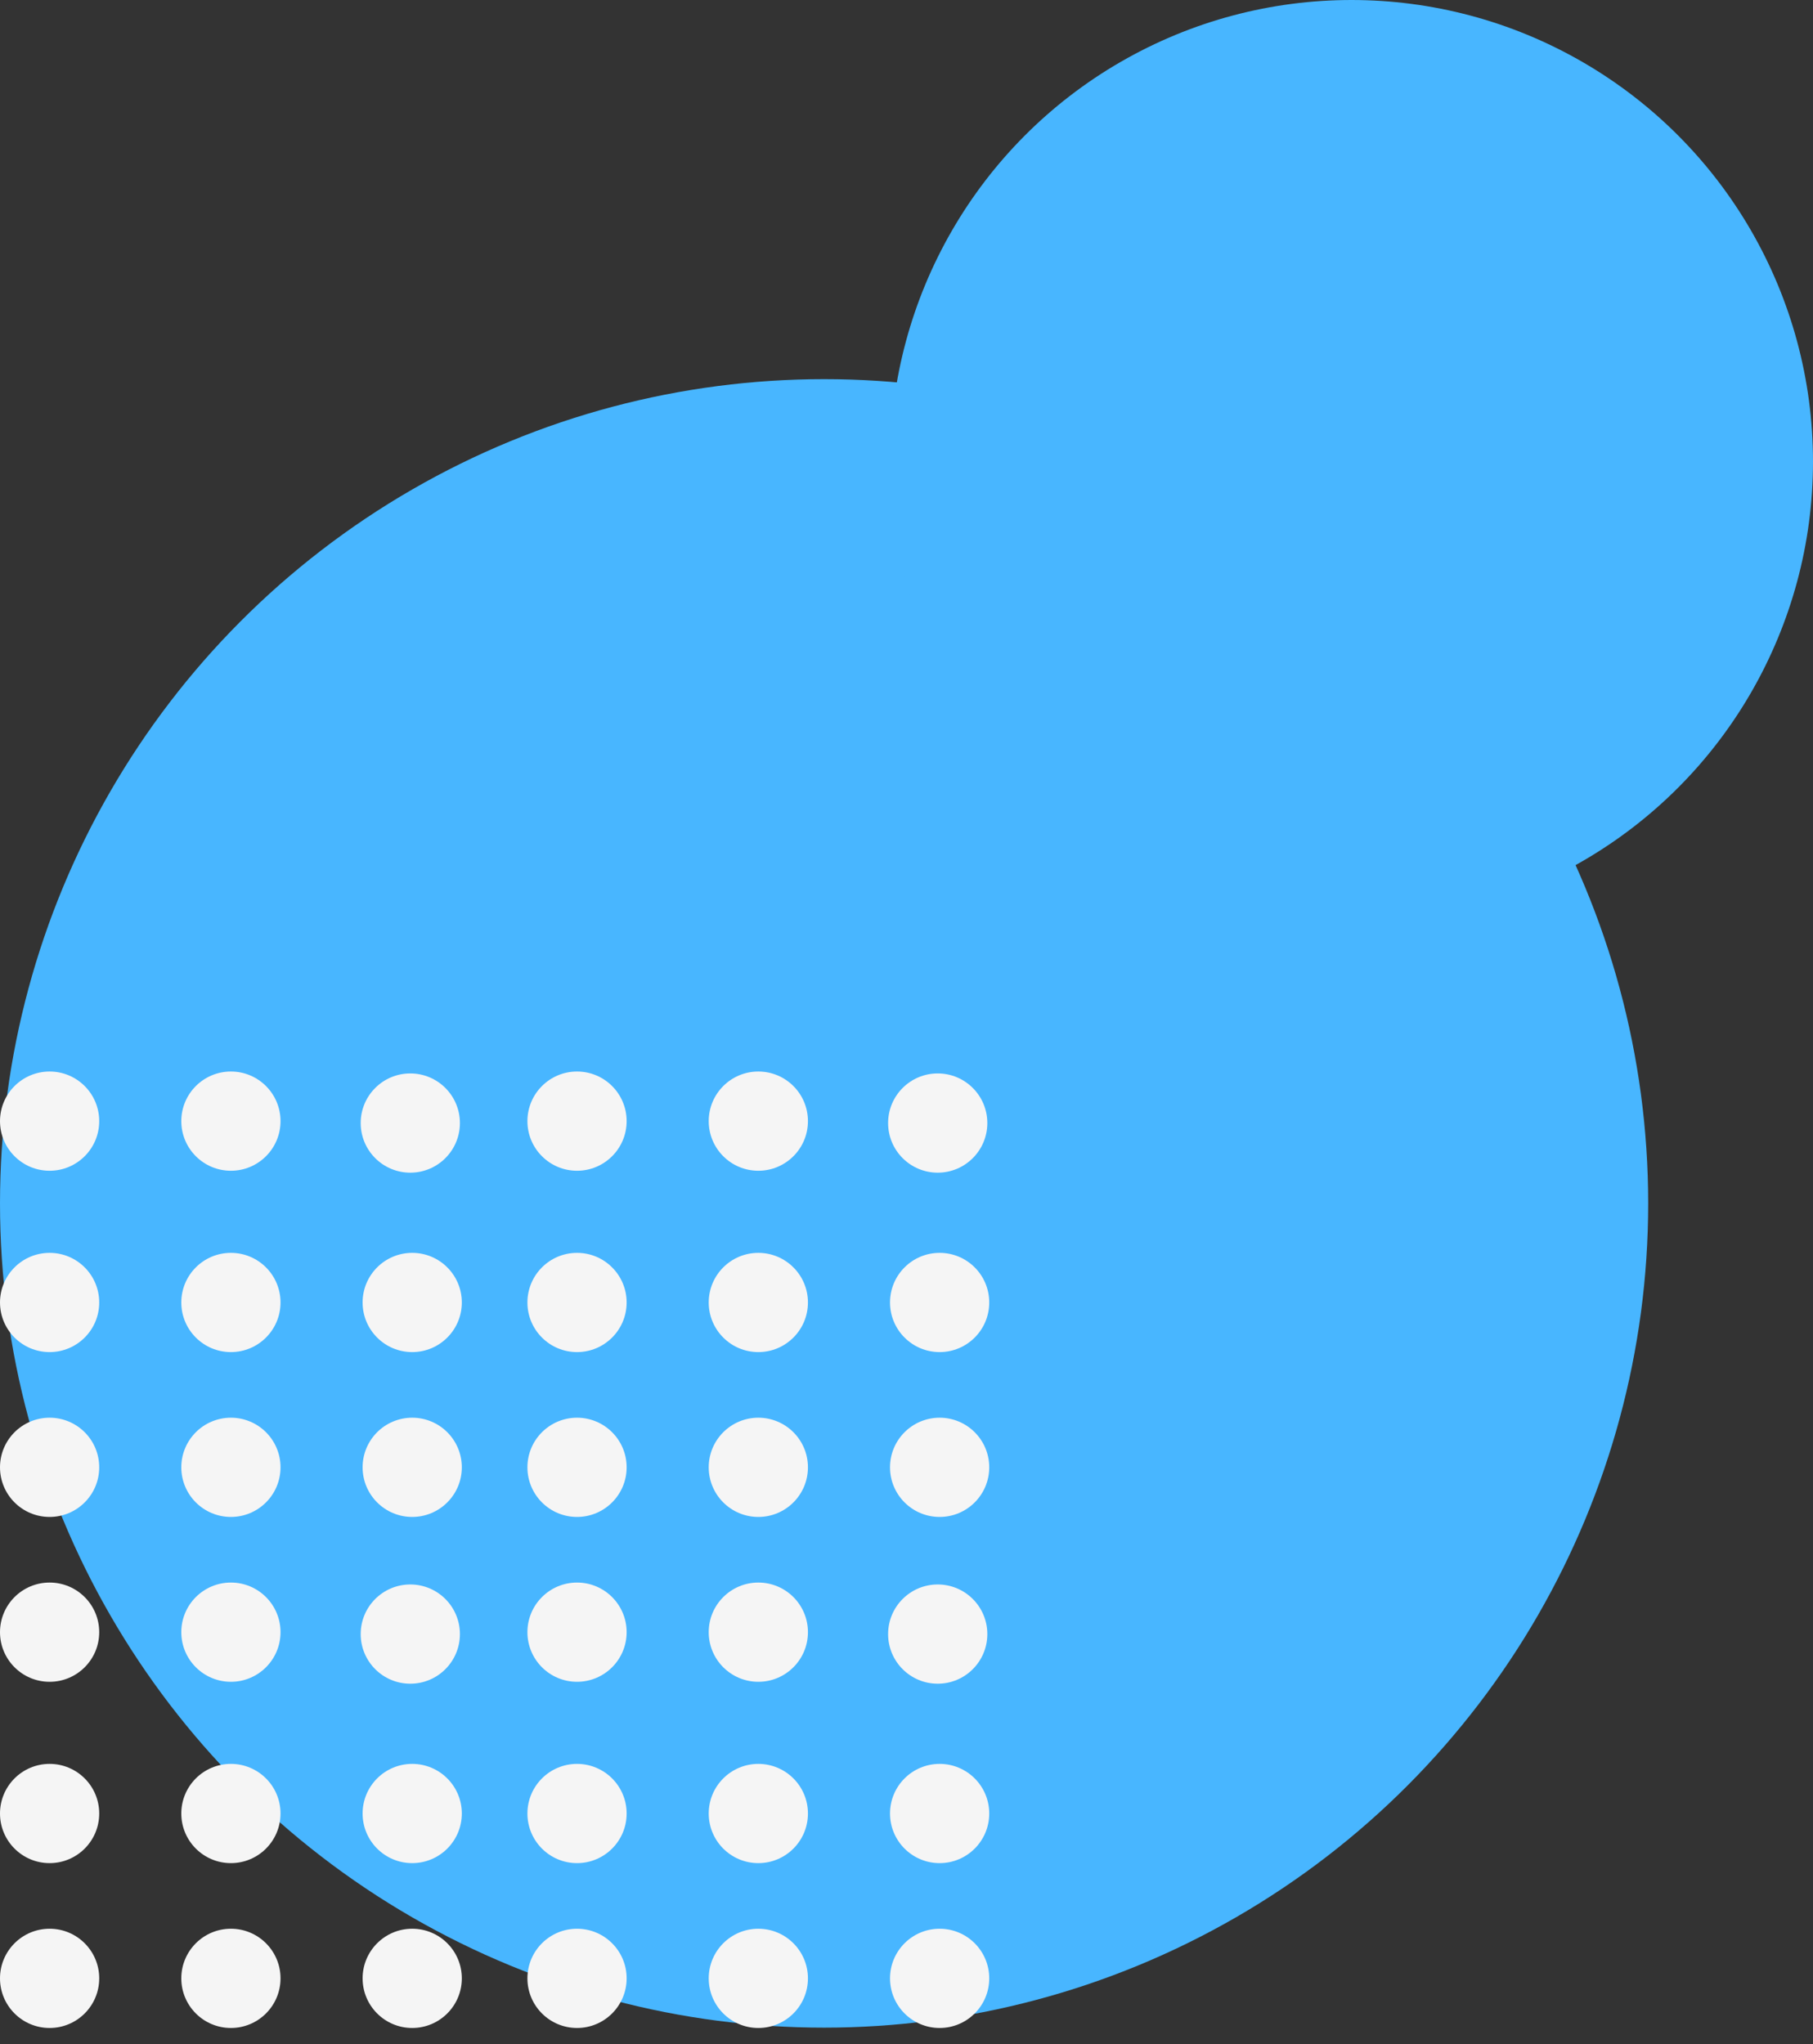 
<svg width="110" height="124" viewBox="0 0 110 124" fill="none" xmlns="http://www.w3.org/2000/svg">
<rect x="0" y="0" width="110" height="124" fill="#333333" stroke="none"/>
<circle cx="50" cy="73" r="50" fill="#48B6FF"/>
<circle cx="82" cy="28" r="28" fill="#48B6FF"/>
<circle cx="56.894" cy="68.126" r="3.01" transform="rotate(90 56.894 68.126)" fill="#F5F5F5"/>
<circle cx="24.894" cy="68.126" r="3.01" transform="rotate(90 24.894 68.126)" fill="#F5F5F5"/>
<circle cx="57.01" cy="79.01" r="3.01" transform="rotate(90 57.01 79.01)" fill="#F5F5F5"/>
<circle cx="25.01" cy="79.01" r="3.01" transform="rotate(90 25.01 79.01)" fill="#F5F5F5"/>
<circle cx="57.01" cy="89.01" r="3.01" transform="rotate(90 57.01 89.01)" fill="#F5F5F5"/>
<circle cx="25.01" cy="89.01" r="3.01" transform="rotate(90 25.01 89.01)" fill="#F5F5F5"/>
<circle cx="46.01" cy="89.01" r="3.01" transform="rotate(90 46.01 89.01)" fill="#F5F5F5"/>
<circle cx="14.01" cy="89.01" r="3.01" transform="rotate(90 14.01 89.01)" fill="#F5F5F5"/>
<circle cx="35.01" cy="89.01" r="3.01" transform="rotate(90 35.01 89.01)" fill="#F5F5F5"/>
<circle cx="3.01" cy="89.01" r="3.01" transform="rotate(90 3.01 89.01)" fill="#F5F5F5"/>
<circle cx="46.01" cy="79.01" r="3.01" transform="rotate(90 46.01 79.01)" fill="#F5F5F5"/>
<circle cx="14.01" cy="79.01" r="3.01" transform="rotate(90 14.01 79.01)" fill="#F5F5F5"/>
<circle cx="35.01" cy="79.01" r="3.01" transform="rotate(90 35.01 79.01)" fill="#F5F5F5"/>
<circle cx="3.01" cy="79.01" r="3.01" transform="rotate(90 3.01 79.01)" fill="#F5F5F5"/>
<circle cx="46.01" cy="68.01" r="3.01" transform="rotate(90 46.01 68.01)" fill="#F5F5F5"/>
<circle cx="14.01" cy="68.01" r="3.01" transform="rotate(90 14.01 68.01)" fill="#F5F5F5"/>
<circle cx="35.01" cy="68.01" r="3.01" transform="rotate(90 35.01 68.01)" fill="#F5F5F5"/>
<circle cx="3.01" cy="68.01" r="3.01" transform="rotate(90 3.01 68.01)" fill="#F5F5F5"/>
<circle cx="56.894" cy="99.126" r="3.01" transform="rotate(90 56.894 99.126)" fill="#F5F5F5"/>
<circle cx="24.894" cy="99.126" r="3.01" transform="rotate(90 24.894 99.126)" fill="#F5F5F5"/>
<circle cx="57.01" cy="110.01" r="3.01" transform="rotate(90 57.01 110.01)" fill="#F5F5F5"/>
<circle cx="25.01" cy="110.01" r="3.01" transform="rotate(90 25.01 110.01)" fill="#F5F5F5"/>
<circle cx="57.01" cy="120.01" r="3.01" transform="rotate(90 57.01 120.01)" fill="#F5F5F5"/>
<circle cx="25.01" cy="120.01" r="3.01" transform="rotate(90 25.01 120.01)" fill="#F5F5F5"/>
<circle cx="46.01" cy="120.01" r="3.01" transform="rotate(90 46.01 120.01)" fill="#F5F5F5"/>
<circle cx="14.01" cy="120.01" r="3.01" transform="rotate(90 14.01 120.01)" fill="#F5F5F5"/>
<circle cx="35.01" cy="120.01" r="3.01" transform="rotate(90 35.01 120.01)" fill="#F5F5F5"/>
<circle cx="3.01" cy="120.01" r="3.01" transform="rotate(90 3.01 120.01)" fill="#F5F5F5"/>
<circle cx="46.01" cy="110.01" r="3.01" transform="rotate(90 46.01 110.01)" fill="#F5F5F5"/>
<circle cx="14.01" cy="110.01" r="3.01" transform="rotate(90 14.01 110.01)" fill="#F5F5F5"/>
<circle cx="35.01" cy="110.01" r="3.01" transform="rotate(90 35.01 110.01)" fill="#F5F5F5"/>
<circle cx="3.01" cy="110.01" r="3.01" transform="rotate(90 3.01 110.01)" fill="#F5F5F5"/>
<circle cx="46.01" cy="99.01" r="3.01" transform="rotate(90 46.01 99.01)" fill="#F5F5F5"/>
<circle cx="14.01" cy="99.01" r="3.01" transform="rotate(90 14.01 99.01)" fill="#F5F5F5"/>
<circle cx="35.01" cy="99.01" r="3.01" transform="rotate(90 35.01 99.01)" fill="#F5F5F5"/>
<circle cx="3.01" cy="99.01" r="3.01" transform="rotate(90 3.01 99.01)" fill="#F5F5F5"/>
</svg>
